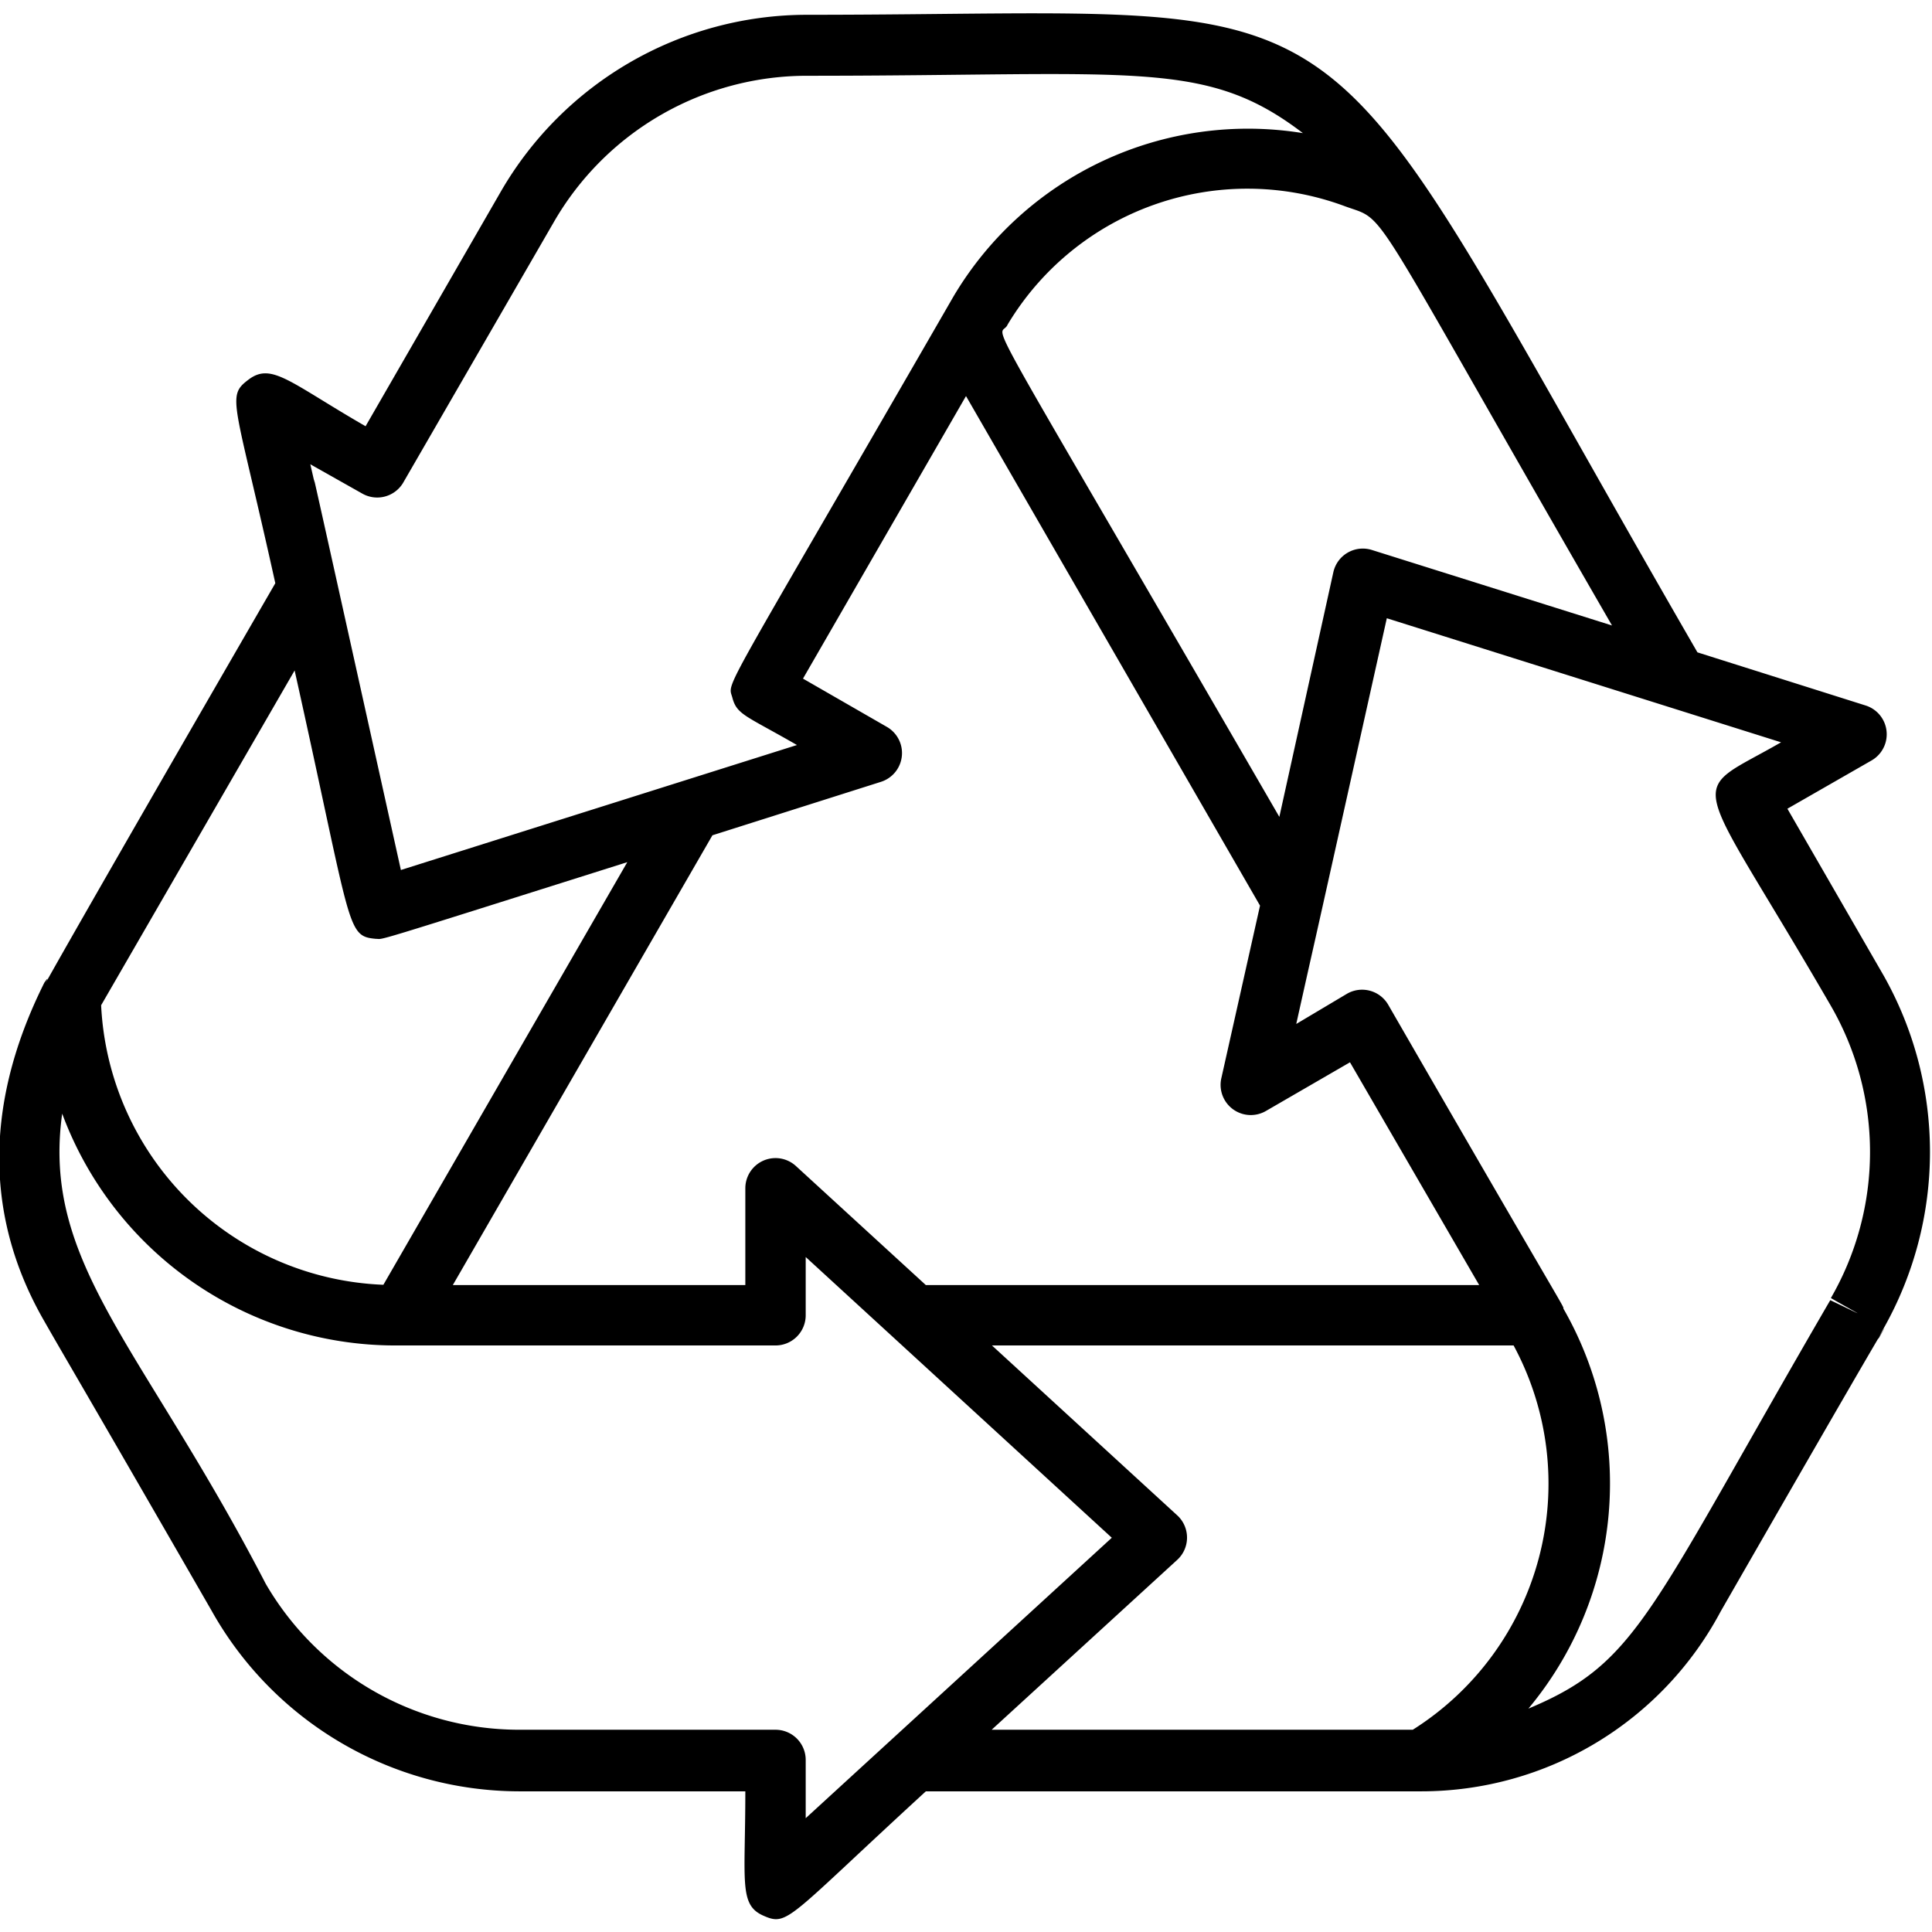 <svg xmlns="http://www.w3.org/2000/svg" viewBox="0 0 64 64"><title>Recycle</title><g id="Recycle"><path d="M62.4,32.32l-3.19-5.53L62,25.19a1,1,0,0,0-.2-1.82l-5.57-1.76C42.81-1.6,46.34.49,26.72.49A11.72,11.72,0,0,0,16.6,6.33l-4.49,7.79C9.6,12.67,9,12,8.24,12.57s-.47.64.88,6.75c-10.12,17.5-7,12.3-7.65,13.23-2.12,4.24-1.86,8,0,11.22C2.17,45,2.6,45.7,7,53.34a11.7,11.7,0,0,0,10.18,6h7.51c0,3-.22,3.76.6,4.12s.78.1,5.38-4.12H47.1A11.23,11.23,0,0,0,57,53.38C65.15,39.19,61.4,45.86,62.4,44A11.89,11.89,0,0,0,62.4,32.32ZM45.45,18.22a1,1,0,0,0-1.28.73l-1.79,8.11c-10.42-18-9.27-15.69-9-16.31A9.26,9.26,0,0,1,44.52,6.82c1.52.57.51-.59,8.88,13.9ZM26.37,38.63a1,1,0,0,0-1.68.73v3.21H15l8.6-14.9,5.58-1.77a1,1,0,0,0,.2-1.82l-2.78-1.6L32,13.12,41.74,30l-1.28,5.71a1,1,0,0,0,1.48,1.09l2.78-1.61L49,42.57H30.67ZM9.76,22.21c1.91,8.57,1.7,8.8,2.69,8.89.31,0-.47.24,8.33-2.54l-8.08,14a9.74,9.74,0,0,1-9.35-9.26ZM12,16.35A1,1,0,0,0,13.35,16l5-8.65a9.68,9.68,0,0,1,8.38-4.84c10.9,0,13.2-.57,16.43,1.9A11.34,11.34,0,0,0,31.58,9.83c-7.84,13.6-7.47,12.71-7.32,13.28s.44.59,2.14,1.57L13.28,28.82c-4.08-18.4-2.43-10.93-3-13.44ZM25.69,57.3H17.18A9.71,9.71,0,0,1,8.8,52.46h0C4.75,44.63,1.37,41.87,2.06,36.89a11.77,11.77,0,0,0,11,7.68H25.69a1,1,0,0,0,1-1V41.64l10.14,9.3L26.69,60.23V58.3A1,1,0,0,0,25.69,57.3Zm21.11,0H32.85L39,51.67a1,1,0,0,0,0-1.47l-6.14-5.63H50.14A9.64,9.64,0,0,1,46.8,57.3ZM60.63,43.07c-6.05,10.41-6.35,12-10,13.53a11.64,11.64,0,0,0,1.16-13.25c0-.11.17.29-5.8-10.06a1,1,0,0,0-1.37-.37l-1.68,1c1.05-4.71-.3,1.38,3-13.44L59,24.59c-3.21,1.85-3,.7,1.65,8.73a9.68,9.68,0,0,1,0,9.68C61.82,43.67,61.83,43.64,60.63,43.07Z"/></g></svg>